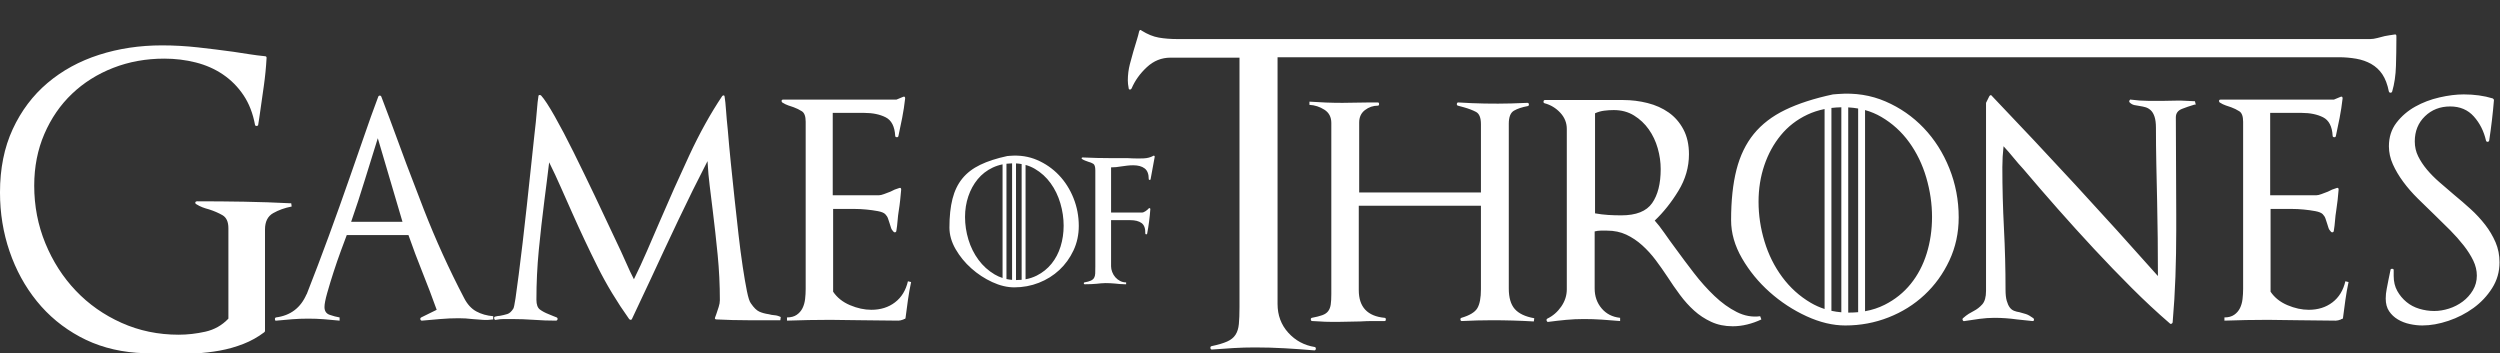 <svg width="368" height="52" viewBox="0 0 368 52" fill="none" xmlns="http://www.w3.org/2000/svg">
    <rect x="0" y="0" width="368" height="52" fill="#333333" stroke="none"/>
    <g clip-path="url(#clip0_902_28)">
        <path d="M40.209 31.375C39.408 31.829 39.008 32.627 39.008 33.771V48.737C39.008 48.776 38.969 48.836 38.891 48.914C37.949 49.627 36.914 50.204 35.816 50.629C34.697 51.065 33.54 51.392 32.36 51.606C31.179 51.821 29.986 51.959 28.787 52.02C27.596 52.079 26.434 52.108 25.302 52.108C23.583 52.108 21.846 52.049 20.089 51.93C17.004 51.694 14.222 50.906 11.743 49.564C9.263 48.224 7.154 46.48 5.417 44.33C3.679 42.181 2.342 39.736 1.405 36.995C0.468 34.254 -0.001 31.366 -0.001 28.329C-0.001 24.819 0.623 21.713 1.873 19.012C3.122 16.312 4.831 14.043 6.998 12.21C9.166 10.377 11.693 8.997 14.583 8.069C17.472 7.143 20.557 6.679 23.838 6.679C25.595 6.679 27.361 6.778 29.138 6.974C30.888 7.169 32.636 7.386 34.38 7.625C35.161 7.744 35.932 7.862 36.693 7.98C37.455 8.099 38.226 8.198 39.007 8.276C39.162 8.276 39.241 8.356 39.241 8.513C39.165 9.908 39.028 11.3 38.831 12.683C38.634 14.053 38.439 15.423 38.246 16.794C38.206 17.07 38.167 17.337 38.128 17.592C38.089 17.849 38.05 18.095 38.011 18.332C38.011 18.451 37.942 18.52 37.806 18.539C37.668 18.559 37.581 18.51 37.542 18.391C37.23 16.696 36.664 15.237 35.844 14.014C35.023 12.792 34.018 11.777 32.828 10.968C31.636 10.16 30.298 9.568 28.815 9.193C27.331 8.819 25.789 8.63 24.188 8.63C21.494 8.63 18.984 9.085 16.662 9.992C14.338 10.899 12.317 12.171 10.599 13.807C8.881 15.444 7.524 17.416 6.529 19.722C5.535 22.03 5.037 24.564 5.037 27.324C5.037 30.321 5.583 33.15 6.677 35.812C7.77 38.474 9.263 40.801 11.158 42.791C13.051 44.784 15.296 46.361 17.893 47.524C20.489 48.687 23.291 49.269 26.298 49.269C27.586 49.269 28.894 49.12 30.222 48.825C31.549 48.529 32.682 47.889 33.62 46.903V33.593C33.62 32.647 33.327 32.007 32.741 31.671C32.156 31.337 31.491 31.05 30.75 30.814C30.432 30.733 30.119 30.634 29.812 30.518C29.499 30.4 29.188 30.243 28.875 30.045C28.758 29.966 28.718 29.877 28.758 29.779C28.796 29.681 28.875 29.631 28.991 29.631C31.334 29.631 33.648 29.651 35.932 29.69C38.217 29.73 40.531 29.809 42.873 29.927L42.932 30.4C41.916 30.597 41.008 30.922 40.209 31.375V31.375ZM71.046 47.08C70.529 47.039 70.012 46.999 69.494 46.962C69.173 46.921 68.851 46.892 68.528 46.873C68.187 46.853 67.845 46.843 67.503 46.844C66.604 46.844 65.706 46.883 64.809 46.962C63.91 47.042 63.012 47.12 62.114 47.199C61.996 47.199 61.918 47.139 61.88 47.021C61.84 46.903 61.88 46.805 61.997 46.726L64.281 45.602C63.623 43.765 62.93 41.941 62.202 40.13C61.467 38.303 60.774 36.459 60.123 34.599H51.044C50.757 35.357 50.474 36.116 50.195 36.877C49.813 37.914 49.452 38.959 49.112 40.012C48.78 41.031 48.468 42.056 48.175 43.088C47.901 44.054 47.764 44.754 47.764 45.188C47.764 45.779 48.018 46.164 48.526 46.341C49.033 46.519 49.522 46.647 49.99 46.726V47.199C49.248 47.12 48.487 47.051 47.706 46.992C46.146 46.874 44.58 46.874 43.021 46.992C42.239 47.051 41.459 47.12 40.678 47.199C40.561 47.239 40.492 47.18 40.473 47.021C40.453 46.864 40.502 46.765 40.619 46.726C42.766 46.45 44.27 45.306 45.129 43.295V43.354C46.261 40.476 47.355 37.596 48.409 34.718C49.468 31.828 50.502 28.929 51.514 26.022C52.216 24.051 52.899 22.088 53.563 20.136C54.235 18.163 54.938 16.201 55.672 14.251C55.711 14.133 55.789 14.073 55.906 14.073C56.023 14.073 56.101 14.133 56.14 14.251C56.333 14.797 56.538 15.34 56.755 15.877C56.971 16.415 57.176 16.957 57.37 17.504C58.986 21.961 60.656 26.397 62.379 30.813C64.12 35.278 66.104 39.642 68.324 43.885C68.792 44.793 69.387 45.443 70.11 45.837C70.832 46.231 71.662 46.468 72.599 46.547V47.02C72.051 47.1 71.534 47.12 71.046 47.08V47.08ZM55.613 20.344C54.965 22.381 54.331 24.421 53.71 26.466C53.077 28.54 52.403 30.601 51.689 32.648H59.245L55.613 20.344V20.344ZM114.867 47.139H110.123C108.561 47.139 107.018 47.1 105.496 47.021C105.261 47.021 105.183 46.922 105.261 46.725C105.3 46.647 105.329 46.568 105.349 46.489C105.369 46.407 105.399 46.328 105.436 46.253L105.788 45.188C105.905 44.833 105.964 44.498 105.964 44.182C105.964 41.935 105.855 39.716 105.641 37.528C105.424 35.327 105.18 33.128 104.909 30.933C104.77 29.739 104.624 28.546 104.469 27.354C104.332 26.31 104.225 25.097 104.147 23.716C102.675 26.571 101.249 29.45 99.871 32.352C98.504 35.231 97.137 38.149 95.772 41.106C95.309 42.08 94.85 43.056 94.395 44.034C93.94 45.012 93.482 45.988 93.019 46.962C92.979 47.042 92.921 47.081 92.843 47.081C92.764 47.081 92.686 47.042 92.609 46.962C90.812 44.439 89.26 41.865 87.952 39.243C86.653 36.64 85.413 34.007 84.233 31.346C83.666 30.099 83.11 28.847 82.564 27.59C82.018 26.344 81.442 25.111 80.836 23.893C80.723 24.85 80.605 25.806 80.484 26.762C80.367 27.689 80.25 28.606 80.133 29.512C79.823 31.933 79.55 34.359 79.313 36.788C79.077 39.226 78.959 41.673 78.961 44.123C78.961 44.832 79.137 45.316 79.489 45.572C79.84 45.829 80.269 46.056 80.777 46.252C80.933 46.332 81.148 46.42 81.421 46.518C81.694 46.618 81.87 46.686 81.948 46.725C82.066 46.804 82.104 46.903 82.066 47.021C82.027 47.139 81.948 47.198 81.832 47.198C81.285 47.198 80.748 47.189 80.221 47.169C79.684 47.148 79.147 47.119 78.61 47.08C78.064 47.041 77.517 47.011 76.97 46.992C76.423 46.972 75.876 46.962 75.33 46.962H74.158C73.807 46.962 73.416 47.002 72.987 47.081C72.87 47.121 72.791 47.061 72.752 46.904C72.713 46.746 72.752 46.647 72.87 46.608C73.182 46.529 73.416 46.489 73.573 46.489C73.949 46.424 74.32 46.335 74.686 46.223C74.998 46.125 75.291 45.859 75.564 45.425C75.642 45.306 75.748 44.795 75.886 43.887C76.022 42.98 76.179 41.827 76.355 40.427C76.531 39.028 76.725 37.44 76.94 35.665C77.158 33.853 77.363 32.039 77.555 30.223C77.75 28.37 77.945 26.547 78.141 24.752C78.336 22.958 78.512 21.311 78.668 19.812C78.824 18.511 78.942 17.358 79.02 16.352C79.098 15.347 79.175 14.627 79.254 14.193C79.254 14.074 79.303 14.007 79.401 13.986C79.498 13.967 79.586 13.996 79.665 14.074C80.132 14.588 80.796 15.603 81.656 17.121C82.514 18.639 83.442 20.404 84.438 22.415C85.487 24.537 86.522 26.666 87.542 28.803C88.538 30.888 89.524 32.978 90.5 35.073C91.163 36.454 91.71 37.637 92.14 38.622C92.57 39.608 92.96 40.437 93.312 41.106C93.979 39.752 94.614 38.381 95.215 36.995C95.859 35.516 96.493 34.048 97.118 32.589C98.513 29.332 99.958 26.098 101.453 22.888C102.975 19.615 104.595 16.697 106.314 14.134C106.392 14.055 106.47 14.025 106.548 14.045C106.626 14.065 106.666 14.134 106.666 14.252C106.744 14.725 106.812 15.386 106.871 16.234C106.93 17.082 107.017 18.058 107.134 19.162C107.252 20.621 107.398 22.218 107.574 23.953C107.749 25.688 107.934 27.463 108.13 29.276C108.325 31.091 108.52 32.855 108.716 34.57C108.892 36.142 109.097 37.71 109.331 39.273C109.545 40.693 109.75 41.886 109.946 42.851C110.141 43.818 110.336 44.419 110.532 44.655C110.961 45.287 111.371 45.691 111.762 45.869C112.151 46.046 112.62 46.175 113.167 46.254C113.44 46.333 113.724 46.382 114.017 46.402C114.31 46.422 114.612 46.51 114.924 46.667L114.867 47.139V47.139ZM133.649 44.152C133.528 45.029 133.41 45.906 133.297 46.784C133.297 46.903 133.218 46.962 133.063 46.962L133.005 47.021C132.692 47.139 132.439 47.198 132.244 47.198C131.345 47.198 130.437 47.19 129.52 47.169C128.612 47.149 127.704 47.139 126.797 47.139C126.016 47.139 125.254 47.13 124.512 47.111C123.751 47.09 122.989 47.08 122.228 47.081C121.174 47.081 120.109 47.09 119.036 47.111C117.961 47.13 116.898 47.16 115.844 47.198V46.725C116.429 46.725 116.907 46.598 117.279 46.34C117.64 46.095 117.933 45.758 118.128 45.365C118.323 44.971 118.45 44.527 118.509 44.034C118.567 43.542 118.596 43.038 118.596 42.526V17.919C118.596 17.13 118.411 16.618 118.04 16.381C117.662 16.141 117.259 15.943 116.839 15.79L116.048 15.523C115.755 15.425 115.453 15.277 115.141 15.08C115.062 15.001 115.033 14.912 115.053 14.813C115.072 14.716 115.141 14.665 115.258 14.665H131.95C132.111 14.585 132.278 14.515 132.448 14.458C132.624 14.399 132.789 14.331 132.946 14.251C133.141 14.173 133.238 14.251 133.238 14.488C133.131 15.45 132.985 16.407 132.799 17.357C132.624 18.244 132.438 19.141 132.243 20.048C132.203 20.166 132.116 20.216 131.979 20.196C131.842 20.176 131.774 20.108 131.774 19.989C131.695 18.609 131.227 17.703 130.369 17.267C129.509 16.834 128.455 16.617 127.206 16.617H122.579V28.743H129.373C129.568 28.743 129.821 28.684 130.134 28.566C130.446 28.447 130.758 28.329 131.071 28.211C131.479 27.983 131.912 27.805 132.36 27.678C132.555 27.6 132.653 27.678 132.653 27.914C132.613 28.387 132.565 28.901 132.506 29.452C132.453 29.967 132.384 30.48 132.301 30.99C132.22 31.48 132.162 31.974 132.125 32.469C132.088 32.964 132.029 33.458 131.949 33.948C131.949 34.066 131.9 34.146 131.803 34.184C131.705 34.224 131.617 34.205 131.54 34.125C131.344 33.928 131.218 33.732 131.159 33.533C131.094 33.316 131.026 33.099 130.954 32.883C130.875 32.647 130.797 32.41 130.719 32.173C130.641 31.937 130.504 31.72 130.309 31.523C130.113 31.326 129.753 31.179 129.226 31.079C128.663 30.976 128.097 30.897 127.527 30.843C126.934 30.785 126.337 30.755 125.741 30.755H122.636V42.94C123.222 43.808 124.051 44.468 125.125 44.922C126.199 45.376 127.243 45.602 128.258 45.602C129.625 45.602 130.786 45.237 131.743 44.507C132.7 43.778 133.334 42.743 133.647 41.402L134.115 41.52C133.928 42.392 133.772 43.27 133.649 44.152V44.152ZM169.364 26.4C169.341 26.468 169.291 26.496 169.212 26.484C169.134 26.474 169.095 26.434 169.095 26.366C169.095 25.619 168.894 25.093 168.49 24.788C168.087 24.482 167.527 24.329 166.81 24.329C166.496 24.329 166.199 24.347 165.919 24.381C165.639 24.414 165.342 24.454 165.028 24.499C164.804 24.545 164.558 24.579 164.289 24.602C164.021 24.625 163.774 24.636 163.55 24.636V31.287H168.086C168.242 31.287 168.422 31.219 168.623 31.083C168.825 30.948 168.982 30.811 169.094 30.677C169.138 30.631 169.189 30.62 169.245 30.642C169.301 30.666 169.329 30.71 169.329 30.778C169.244 31.997 169.087 33.209 168.859 34.409C168.836 34.477 168.786 34.505 168.708 34.494C168.629 34.483 168.59 34.442 168.59 34.375C168.612 33.628 168.427 33.114 168.036 32.831C167.643 32.548 167.089 32.407 166.372 32.407H163.549V39.194C163.549 39.465 163.605 39.748 163.717 40.042C163.829 40.336 163.986 40.596 164.188 40.823C164.39 41.049 164.624 41.229 164.893 41.366C165.162 41.501 165.453 41.569 165.767 41.569V41.84H165.532C165.285 41.84 165.05 41.829 164.826 41.807C164.602 41.784 164.366 41.762 164.121 41.738C163.886 41.717 163.651 41.7 163.415 41.688C163.191 41.676 162.967 41.671 162.743 41.671C162.52 41.671 162.295 41.682 162.072 41.705L161.4 41.772C160.886 41.817 160.371 41.84 159.855 41.84H159.653C159.586 41.84 159.547 41.801 159.535 41.721C159.524 41.642 159.552 41.592 159.619 41.569C160.022 41.501 160.336 41.416 160.56 41.314C160.783 41.212 160.946 41.077 161.047 40.907C161.148 40.738 161.204 40.523 161.215 40.262C161.226 40.002 161.231 39.668 161.231 39.261V25.077C161.231 24.556 161.13 24.234 160.929 24.109C160.71 23.978 160.472 23.881 160.224 23.821C160.086 23.767 159.946 23.716 159.805 23.668C159.621 23.605 159.447 23.52 159.284 23.414C159.217 23.369 159.194 23.318 159.217 23.261C159.239 23.205 159.284 23.176 159.351 23.176C160.763 23.244 162.184 23.278 163.618 23.278H166.004C166.115 23.278 166.233 23.284 166.357 23.296C166.479 23.307 166.608 23.312 166.743 23.312C167.257 23.335 167.79 23.335 168.339 23.312C168.888 23.29 169.363 23.166 169.766 22.939C169.811 22.893 169.861 22.893 169.918 22.939C169.973 22.984 169.99 23.041 169.968 23.109L169.364 26.4V26.4Z"
              fill="white"/>
        <path d="M352.685 9.7C352.644 11.089 352.459 12.342 352.132 13.461C352.09 13.586 352.008 13.648 351.885 13.648C351.762 13.648 351.68 13.586 351.639 13.461C351.433 12.426 351.115 11.587 350.684 10.943C350.266 10.313 349.707 9.792 349.052 9.42C348.396 9.047 347.657 8.789 346.836 8.643C345.982 8.496 345.117 8.423 344.25 8.426H188.056V44.737C188.056 46.395 188.579 47.805 189.626 48.966C190.672 50.127 191.975 50.831 193.535 51.08C193.658 51.121 193.709 51.215 193.689 51.359C193.667 51.504 193.596 51.576 193.473 51.576C192.028 51.451 190.581 51.348 189.133 51.266C187.675 51.183 186.208 51.142 184.731 51.142C183.663 51.142 182.607 51.172 181.56 51.234C180.514 51.297 179.457 51.37 178.389 51.452C178.266 51.452 178.194 51.38 178.174 51.234C178.152 51.09 178.205 50.996 178.328 50.955C179.314 50.748 180.083 50.52 180.637 50.271C181.191 50.023 181.601 49.692 181.868 49.276C182.135 48.862 182.3 48.334 182.361 47.691C182.423 47.048 182.454 46.229 182.454 45.234V8.487H172.295C170.981 8.487 169.822 8.953 168.817 9.886C167.811 10.819 167.062 11.866 166.57 13.026C166.487 13.15 166.394 13.203 166.293 13.181C166.19 13.161 166.139 13.088 166.139 12.964C166.056 12.55 166.016 12.177 166.016 11.845C166.016 11.016 166.118 10.208 166.323 9.42C166.644 8.199 166.993 6.986 167.37 5.782C167.493 5.389 167.596 5.005 167.678 4.631C167.76 4.383 167.883 4.342 168.048 4.507C168.91 5.046 169.75 5.389 170.572 5.534C171.393 5.679 172.336 5.751 173.404 5.751H348.869C349.197 5.751 349.555 5.699 349.946 5.596C350.336 5.492 350.695 5.399 351.024 5.316C351.259 5.27 351.495 5.229 351.732 5.192C351.998 5.151 352.276 5.109 352.563 5.068C352.686 5.068 352.748 5.151 352.748 5.316V5.813C352.745 7.109 352.724 8.405 352.685 9.7V9.7Z"
              fill="white"/>
        <path d="M225.782 47.317C223.734 47.199 221.683 47.139 219.632 47.139C218.89 47.139 218.158 47.149 217.436 47.169C216.713 47.19 215.961 47.218 215.18 47.257C215.063 47.257 214.995 47.189 214.976 47.05C214.955 46.912 215.005 46.824 215.123 46.784C216.332 46.429 217.114 45.956 217.465 45.364C217.817 44.773 217.993 43.846 217.993 42.584V30.281H200.012V42.703C200.012 45.187 201.281 46.548 203.819 46.784C203.937 46.784 203.995 46.864 203.995 47.021C203.995 47.179 203.937 47.257 203.819 47.257H202.003C201.456 47.257 200.871 47.278 200.246 47.316C199.816 47.316 199.318 47.326 198.752 47.346C198.186 47.366 197.688 47.375 197.26 47.375H195.795C195.287 47.375 194.779 47.356 194.273 47.316C194.117 47.316 193.93 47.307 193.716 47.287C193.531 47.269 193.345 47.259 193.159 47.257C193.042 47.257 192.974 47.189 192.955 47.05C192.934 46.913 192.984 46.824 193.101 46.784C193.725 46.666 194.233 46.538 194.623 46.4C195.013 46.263 195.307 46.066 195.502 45.808C195.697 45.552 195.824 45.227 195.883 44.832C195.941 44.439 195.97 43.925 195.97 43.295V18.096C195.97 17.229 195.628 16.578 194.945 16.145C194.262 15.711 193.53 15.475 192.749 15.435V14.962C194.388 15.081 196.008 15.14 197.61 15.14C198.274 15.14 198.937 15.13 199.602 15.11C200.265 15.091 200.929 15.081 201.593 15.081H202.824C202.941 15.081 202.999 15.16 202.999 15.317C202.999 15.475 202.941 15.554 202.824 15.554C202.121 15.554 201.486 15.771 200.92 16.205C200.353 16.639 200.071 17.25 200.071 18.038V28.331H217.994V18.275C217.994 17.328 217.75 16.727 217.261 16.47C216.772 16.214 216.178 15.987 215.475 15.79C215.328 15.754 215.181 15.714 215.035 15.671C214.889 15.63 214.743 15.59 214.596 15.553C214.479 15.513 214.43 15.425 214.45 15.287C214.469 15.149 214.537 15.08 214.655 15.08C217.258 15.247 219.867 15.296 222.474 15.227C223.274 15.208 224.065 15.178 224.847 15.139C224.964 15.139 225.032 15.208 225.052 15.346C225.071 15.484 225.023 15.573 224.905 15.612C224.046 15.77 223.362 15.997 222.855 16.292C222.347 16.588 222.094 17.229 222.094 18.214V42.467C222.094 43.808 222.386 44.813 222.972 45.483C223.558 46.155 224.514 46.607 225.842 46.844L225.782 47.317V47.317ZM257.195 47.761C256.495 47.935 255.778 48.025 255.057 48.027C253.886 48.027 252.831 47.81 251.894 47.376C250.957 46.943 250.118 46.391 249.376 45.719C248.634 45.05 247.941 44.28 247.297 43.413C246.653 42.546 246.038 41.659 245.453 40.751C244.9 39.916 244.324 39.098 243.725 38.297C243.118 37.489 242.456 36.759 241.733 36.108C241.011 35.457 240.23 34.935 239.39 34.54C238.551 34.147 237.604 33.948 236.55 33.948H235.612C235.338 33.948 235.046 33.988 234.734 34.067V42.467C234.734 43.611 235.075 44.587 235.759 45.394C236.442 46.203 237.349 46.666 238.482 46.784V47.257C237.594 47.18 236.706 47.111 235.817 47.05C234.93 46.991 234.042 46.962 233.153 46.962C232.254 46.962 231.385 47.002 230.546 47.081C229.705 47.16 228.837 47.258 227.939 47.376C227.821 47.416 227.734 47.367 227.676 47.228C227.618 47.09 227.647 46.982 227.764 46.903C228.583 46.509 229.266 45.918 229.814 45.128C230.36 44.339 230.633 43.492 230.633 42.584V18.983C230.633 18.077 230.311 17.278 229.667 16.588C229.023 15.898 228.251 15.434 227.353 15.197C227.236 15.158 227.187 15.07 227.207 14.931C227.226 14.794 227.294 14.724 227.411 14.724H238.95C240.16 14.724 241.352 14.872 242.524 15.168C243.695 15.463 244.729 15.927 245.627 16.558C246.525 17.189 247.247 18.017 247.795 19.042C248.341 20.068 248.615 21.29 248.615 22.709C248.615 24.602 248.097 26.397 247.062 28.092C246.027 29.788 244.866 31.247 243.577 32.469C244.007 32.942 244.475 33.544 244.983 34.273C245.518 35.041 246.064 35.801 246.623 36.551C247.513 37.777 248.421 38.99 249.347 40.189C250.303 41.431 251.309 42.555 252.363 43.56C253.417 44.566 254.51 45.355 255.643 45.926C256.775 46.498 257.927 46.706 259.098 46.548L259.274 47.021C258.608 47.338 257.911 47.586 257.195 47.761V47.761ZM244.016 21.823C243.724 20.797 243.284 19.871 242.699 19.042C242.12 18.221 241.383 17.527 240.531 17.002C239.672 16.469 238.677 16.203 237.544 16.203C237.076 16.203 236.607 16.233 236.138 16.292C235.672 16.35 235.218 16.48 234.79 16.676V31.405C235.454 31.523 236.098 31.603 236.723 31.641C237.366 31.681 238.011 31.701 238.655 31.7C240.842 31.7 242.355 31.1 243.195 29.896C244.034 28.693 244.454 27.027 244.454 24.897C244.456 23.873 244.31 22.848 244.016 21.823V21.823ZM286.943 38.355C286.025 40.308 284.806 41.993 283.282 43.413C281.76 44.833 279.993 45.938 277.982 46.725C275.971 47.515 273.853 47.909 271.627 47.909C269.791 47.909 267.888 47.455 265.917 46.548C263.946 45.642 262.121 44.446 260.498 42.999C258.858 41.541 257.501 39.884 256.427 38.03C255.353 36.177 254.817 34.304 254.817 32.411C254.817 29.533 255.08 27.058 255.608 24.987C256.135 22.917 256.984 21.163 258.155 19.722C259.328 18.283 260.869 17.1 262.783 16.174C264.696 15.248 267.038 14.488 269.811 13.896L270.573 13.837C273.072 13.64 275.395 14.005 277.543 14.931C279.69 15.858 281.564 17.159 283.166 18.835C284.767 20.511 286.026 22.492 286.944 24.779C287.861 27.067 288.32 29.472 288.32 31.996C288.32 34.284 287.86 36.403 286.943 38.355ZM271.045 15.792C270.557 15.8 270.07 15.832 269.586 15.889L269.585 45.752C270.057 45.855 270.543 45.926 271.044 45.969L271.045 15.792ZM274.534 45.813C275.577 45.627 276.541 45.31 277.426 44.862C278.949 44.093 280.227 43.069 281.262 41.786C282.296 40.505 283.078 39.017 283.606 37.32C284.132 35.625 284.395 33.831 284.395 31.938C284.395 30.006 284.112 28.074 283.547 26.141C282.981 24.209 282.141 22.474 281.028 20.936C279.916 19.398 278.548 18.156 276.928 17.209C276.177 16.771 275.372 16.432 274.535 16.202V45.813H274.534ZM273.519 15.974C273.036 15.889 272.549 15.833 272.059 15.808V46.015H272.154C272.622 46.015 273.077 45.994 273.519 45.952V15.974ZM268.578 16.05C267.671 16.233 266.822 16.51 266.033 16.883C264.49 17.613 263.192 18.619 262.138 19.901C261.084 21.183 260.273 22.661 259.707 24.337C259.141 26.014 258.858 27.797 258.858 29.69C258.858 31.662 259.151 33.615 259.737 35.546C260.322 37.478 261.191 39.223 262.343 40.78C263.495 42.339 264.891 43.6 266.531 44.566C267.178 44.947 267.865 45.255 268.579 45.483L268.578 16.05V16.05ZM323.065 15.405C323.045 15.385 322.996 15.396 322.919 15.434C322.334 15.605 321.758 15.803 321.191 16.026C320.585 16.263 320.284 16.677 320.284 17.268L320.342 31.524V33.949C320.342 36.207 320.303 38.465 320.224 40.722C320.145 42.963 320.008 45.202 319.815 47.436C319.815 47.515 319.765 47.584 319.668 47.643C319.57 47.702 319.483 47.693 319.405 47.613C317.53 45.996 315.657 44.252 313.782 42.379C311.902 40.501 310.056 38.588 308.246 36.641C306.434 34.693 304.648 32.721 302.887 30.726C301.188 28.802 299.509 26.859 297.85 24.899C297.344 24.354 296.855 23.792 296.386 23.214C295.917 22.636 295.428 22.073 294.922 21.528C294.807 22.549 294.748 23.576 294.746 24.604C294.746 26.103 294.765 27.601 294.805 29.099C294.843 30.598 294.902 32.097 294.98 33.595C295.137 36.609 295.215 39.627 295.215 42.645C295.215 43.316 295.273 43.858 295.39 44.272C295.508 44.686 295.654 45.011 295.83 45.248C296.005 45.484 296.219 45.653 296.474 45.751C296.727 45.849 296.99 45.919 297.264 45.957C297.577 46.037 297.888 46.125 298.202 46.224C298.514 46.322 298.884 46.529 299.315 46.844C299.393 46.924 299.421 47.012 299.402 47.111C299.382 47.21 299.315 47.258 299.196 47.258C298.806 47.219 298.425 47.181 298.055 47.14C297.683 47.101 297.303 47.061 296.912 47.021C296.358 46.942 295.801 46.883 295.243 46.844C294.687 46.805 294.13 46.785 293.573 46.785C292.849 46.787 292.125 46.836 291.406 46.933C290.664 47.032 289.922 47.14 289.18 47.258C289.063 47.298 288.976 47.258 288.917 47.14C288.859 47.022 288.868 46.924 288.946 46.844C289.258 46.569 289.541 46.352 289.796 46.194C290.034 46.045 290.278 45.907 290.528 45.78C290.996 45.543 291.416 45.218 291.787 44.804C292.158 44.39 292.344 43.729 292.344 42.822V15.139L292.812 14.192C292.851 14.114 292.909 14.055 292.988 14.015C293.066 13.976 293.124 13.995 293.164 14.074C297.321 18.425 301.44 22.812 305.523 27.235C309.605 31.663 313.646 36.129 317.646 40.633V40.455C317.646 38.642 317.637 36.847 317.617 35.072C317.597 33.298 317.568 31.485 317.529 29.631C317.49 27.936 317.451 26.132 317.412 24.219C317.373 22.306 317.354 20.502 317.354 18.806C317.354 18.137 317.285 17.594 317.149 17.18C317.012 16.766 316.826 16.45 316.592 16.233C316.358 16.017 316.103 15.869 315.831 15.79C315.561 15.712 315.288 15.653 315.011 15.612C314.725 15.577 314.442 15.528 314.161 15.464C313.905 15.404 313.671 15.27 313.488 15.08C313.409 15.001 313.4 14.902 313.459 14.784C313.518 14.666 313.586 14.627 313.664 14.666C314.562 14.784 315.401 14.843 316.182 14.843H318.642C319.15 14.843 319.667 14.834 320.195 14.814C320.732 14.795 321.269 14.805 321.805 14.843C322.001 14.843 322.215 14.853 322.449 14.873C322.664 14.892 322.879 14.902 323.094 14.902L323.211 15.376C323.133 15.415 323.085 15.425 323.065 15.405V15.405ZM345.241 44.152C345.12 45.029 345.003 45.907 344.89 46.784C344.89 46.903 344.811 46.962 344.655 46.962L344.597 47.021C344.284 47.139 344.03 47.199 343.835 47.199C342.937 47.199 342.029 47.19 341.112 47.169C340.204 47.149 339.296 47.139 338.388 47.139C337.607 47.139 336.846 47.13 336.105 47.111C335.343 47.09 334.582 47.08 333.821 47.081C332.766 47.081 331.702 47.09 330.628 47.111C329.553 47.13 328.49 47.16 327.436 47.199V46.725C328.021 46.725 328.499 46.598 328.871 46.34C329.232 46.095 329.525 45.758 329.72 45.365C329.915 44.971 330.042 44.527 330.1 44.034C330.159 43.542 330.188 43.038 330.188 42.526V17.919C330.188 17.13 330.003 16.618 329.631 16.381C329.253 16.141 328.851 15.943 328.43 15.79L327.64 15.523C327.348 15.425 327.044 15.277 326.733 15.08C326.654 15.001 326.625 14.912 326.645 14.814C326.664 14.716 326.733 14.666 326.85 14.666H343.543C343.698 14.587 343.866 14.518 344.04 14.458C344.211 14.402 344.377 14.332 344.538 14.251C344.733 14.173 344.831 14.251 344.831 14.488C344.723 15.45 344.576 16.407 344.391 17.357C344.215 18.244 344.03 19.141 343.835 20.048C343.795 20.166 343.707 20.216 343.571 20.196C343.434 20.177 343.366 20.108 343.366 19.989C343.288 18.609 342.819 17.703 341.961 17.267C341.101 16.834 340.046 16.617 338.798 16.617H334.17V28.743H340.964C341.159 28.743 341.413 28.685 341.726 28.566L342.663 28.211C343.071 27.983 343.503 27.805 343.952 27.678C344.147 27.6 344.244 27.678 344.244 27.915C344.204 28.387 344.156 28.901 344.098 29.452C344.044 29.967 343.975 30.48 343.893 30.99C343.812 31.48 343.753 31.974 343.717 32.469C343.679 32.964 343.621 33.458 343.541 33.948C343.541 34.066 343.492 34.146 343.394 34.184C343.297 34.224 343.208 34.205 343.13 34.125C342.935 33.928 342.809 33.732 342.75 33.534C342.685 33.316 342.616 33.099 342.545 32.883C342.466 32.647 342.389 32.41 342.311 32.173C342.232 31.937 342.096 31.721 341.901 31.523C341.705 31.326 341.345 31.179 340.817 31.079C340.255 30.976 339.688 30.897 339.119 30.843C338.526 30.785 337.929 30.755 337.332 30.755H334.228V42.94C334.814 43.808 335.643 44.468 336.717 44.922C337.791 45.376 338.835 45.602 339.85 45.602C341.216 45.602 342.378 45.237 343.335 44.508C344.291 43.778 344.925 42.743 345.238 41.402L345.707 41.52C345.52 42.392 345.364 43.27 345.241 44.152V44.152ZM366.846 42.407C366.124 43.551 365.206 44.527 364.093 45.336C362.98 46.144 361.75 46.776 360.403 47.228C359.055 47.682 357.776 47.908 356.567 47.908C355.98 47.908 355.366 47.839 354.722 47.701C354.077 47.563 353.492 47.337 352.964 47.021C352.436 46.706 352.007 46.302 351.675 45.808C351.344 45.315 351.178 44.695 351.178 43.945C351.178 43.472 351.227 42.998 351.324 42.525C351.422 42.052 351.51 41.599 351.588 41.164L351.881 39.745C351.881 39.626 351.959 39.567 352.115 39.567C352.271 39.567 352.35 39.626 352.35 39.745V40.632C352.35 41.46 352.525 42.19 352.876 42.821C353.22 43.444 353.677 43.995 354.224 44.447C354.77 44.901 355.405 45.236 356.127 45.453C356.849 45.67 357.582 45.778 358.324 45.778C359.027 45.778 359.749 45.66 360.492 45.424C361.218 45.195 361.901 44.845 362.512 44.389C363.113 43.941 363.62 43.378 364.005 42.733C364.394 42.082 364.591 41.363 364.591 40.573C364.591 39.825 364.415 39.085 364.064 38.355C363.712 37.626 363.244 36.887 362.658 36.137C362.038 35.35 361.372 34.599 360.666 33.889C359.914 33.131 359.153 32.382 358.382 31.642C357.557 30.848 356.737 30.05 355.922 29.246C355.102 28.438 354.379 27.61 353.755 26.761C353.13 25.914 352.622 25.056 352.232 24.189C351.842 23.321 351.647 22.435 351.647 21.527C351.647 20.187 352.017 19.034 352.759 18.066C353.5 17.101 354.419 16.312 355.512 15.7C356.604 15.09 357.796 14.635 359.085 14.34C360.373 14.044 361.564 13.896 362.658 13.896C364.22 13.896 365.646 14.094 366.934 14.487C367.052 14.567 367.11 14.645 367.11 14.724C366.946 16.723 366.711 18.716 366.408 20.698C366.368 20.816 366.289 20.876 366.173 20.876C366.055 20.876 365.977 20.816 365.939 20.698C365.626 19.318 365.031 18.135 364.152 17.149C363.274 16.164 362.111 15.67 360.667 15.67C359.183 15.67 357.944 16.153 356.949 17.119C355.953 18.086 355.455 19.318 355.455 20.816C355.455 21.605 355.621 22.334 355.953 23.005C356.284 23.676 356.714 24.326 357.24 24.957C357.769 25.588 358.383 26.209 359.086 26.82C359.805 27.446 360.527 28.067 361.254 28.683C362.082 29.362 362.892 30.062 363.684 30.783C364.461 31.488 365.177 32.261 365.822 33.09C366.435 33.88 366.946 34.744 367.345 35.663C367.734 36.571 367.93 37.556 367.93 38.621C367.929 40.002 367.568 41.264 366.846 42.407V42.407ZM158.015 36.869C157.493 37.978 156.8 38.936 155.934 39.744C155.069 40.55 154.064 41.178 152.921 41.626C151.778 42.075 150.575 42.299 149.309 42.299C148.266 42.299 147.184 42.041 146.064 41.526C144.944 41.011 143.906 40.331 142.985 39.509C142.052 38.68 141.281 37.738 140.671 36.685C140.061 35.632 139.756 34.567 139.756 33.491C139.756 31.855 139.906 30.448 140.206 29.271C140.505 28.095 140.988 27.097 141.653 26.28C142.32 25.461 143.196 24.789 144.284 24.263C145.371 23.736 146.702 23.305 148.278 22.968L148.711 22.934C150.131 22.823 151.452 23.03 152.673 23.556C153.875 24.071 154.962 24.826 155.868 25.775C156.778 26.729 157.493 27.855 158.015 29.154C158.536 30.454 158.797 31.821 158.797 33.256C158.797 34.555 158.536 35.76 158.015 36.869V36.869ZM148.979 24.045C148.694 24.05 148.418 24.069 148.15 24.101V41.074C148.418 41.131 148.694 41.173 148.978 41.197L148.979 24.045V24.045ZM150.962 41.108C151.533 41.009 152.086 40.827 152.606 40.568C153.471 40.13 154.198 39.548 154.786 38.819C155.374 38.091 155.818 37.245 156.118 36.281C156.418 35.317 156.568 34.297 156.568 33.221C156.568 32.123 156.407 31.025 156.085 29.927C155.763 28.829 155.286 27.843 154.654 26.969C154.033 26.105 153.239 25.383 152.324 24.85C151.896 24.602 151.439 24.409 150.962 24.278V41.108H150.962ZM150.385 24.148C150.111 24.1 149.834 24.069 149.556 24.054V41.223H149.61C149.876 41.223 150.135 41.211 150.386 41.186L150.385 24.148ZM147.577 24.192C147.078 24.291 146.593 24.45 146.131 24.666C145.254 25.081 144.517 25.652 143.917 26.38C143.318 27.108 142.857 27.949 142.536 28.901C142.214 29.854 142.053 30.868 142.053 31.944C142.053 33.065 142.22 34.174 142.553 35.272C142.885 36.37 143.379 37.362 144.034 38.247C144.675 39.12 145.484 39.852 146.414 40.399C146.782 40.615 147.172 40.79 147.578 40.92L147.577 24.192Z"
              fill="white"/>
    </g>
    <defs>
        <clipPath id="clip0_902_28">
            <rect width="368" height="52" fill="white"/>
        </clipPath>
    </defs>
</svg>
